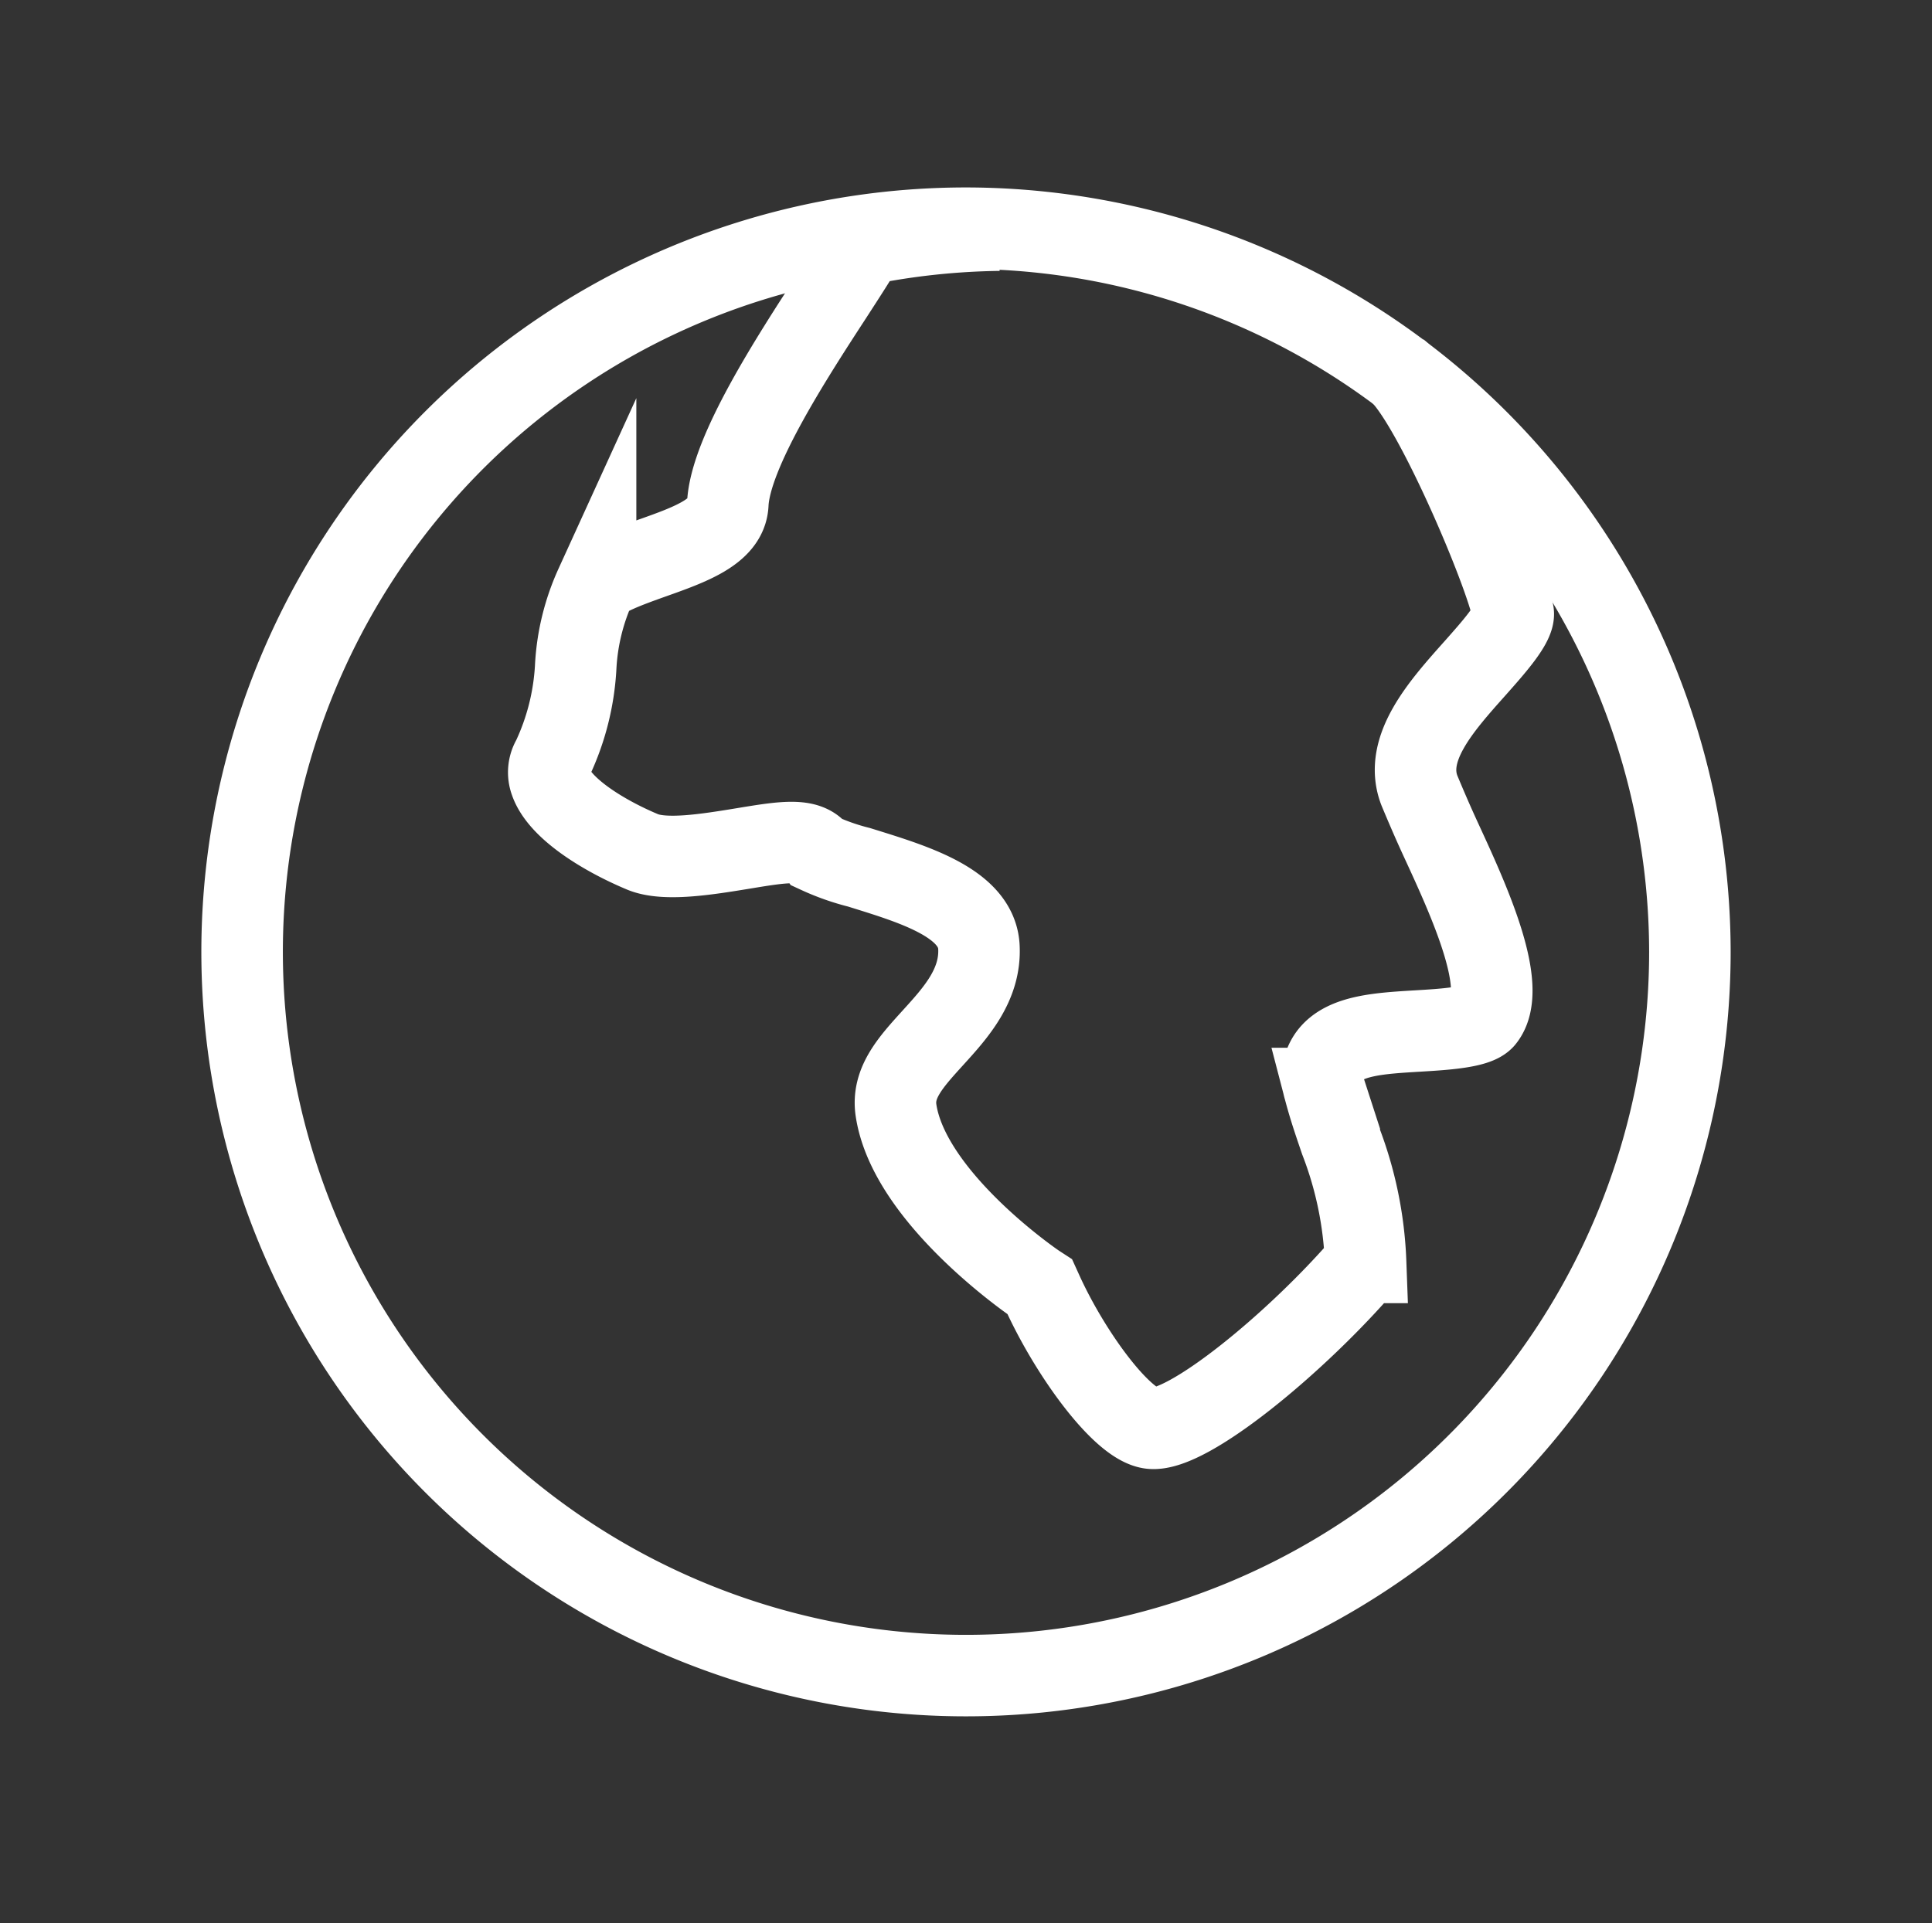 <svg id="Capa_1" data-name="Capa 1" xmlns="http://www.w3.org/2000/svg" viewBox="0 0 118.5 118"><rect x="0" y="0" width="118.5" height="118" fill="#333333" stroke="none"/><defs><style>.cls-1{fill:none;stroke:#fff;stroke-miterlimit:10;stroke-width:5px;}</style></defs><title>secondblock_icon_23_mob-01</title><path class="cls-1" d="M59.25,14a44.4,44.4,0,1,0,44.4,44.4A44.45,44.45,0,0,0,59.25,14Z"/><path class="cls-1" d="M61.28,14.12A44.75,44.75,0,0,0,53,15c-0.41.74-1.1,1.8-1.94,3.1-2.5,3.84-6.27,9.65-6.42,12.82-0.08,1.7-2.31,2.49-4.68,3.33-1.31.47-3.11,1.11-3.43,1.68a13.72,13.72,0,0,0-1.22,5,15.11,15.11,0,0,1-1.42,5.62,1.62,1.62,0,0,0-.13,1.4c0.57,1.66,3.28,3.32,5.64,4.31,1.37,0.58,4,.15,6.14-0.2,2.48-.41,4-0.66,4.63.26a14.21,14.21,0,0,0,2.52.89c3.2,1,7.18,2.14,7.35,4.85,0.14,2.36-1.43,4.08-2.81,5.6s-2.53,2.78-2.27,4.47c0.82,5.4,8.54,10.64,8.62,10.69l0.2,0.13,0.1,0.22c1.7,3.79,4.91,8.22,6.7,8.45,2.23,0.29,9-5.29,13.18-10.17a23.08,23.08,0,0,0-1.54-7.48c-0.34-1-.69-2-1-3.19a2.25,2.25,0,0,1,.31-2c0.93-1.27,3.14-1.39,5.48-1.53,1.49-.09,3.54-0.21,4-0.75,1.55-1.9-.94-7.31-2.59-10.89-0.56-1.21-1-2.25-1.36-3.11-1-2.58,1.36-5.2,3.42-7.51,1.09-1.23,2.45-2.75,2.33-3.4h0c-0.48-2.54-5-13.13-7.08-14.83"/></svg>